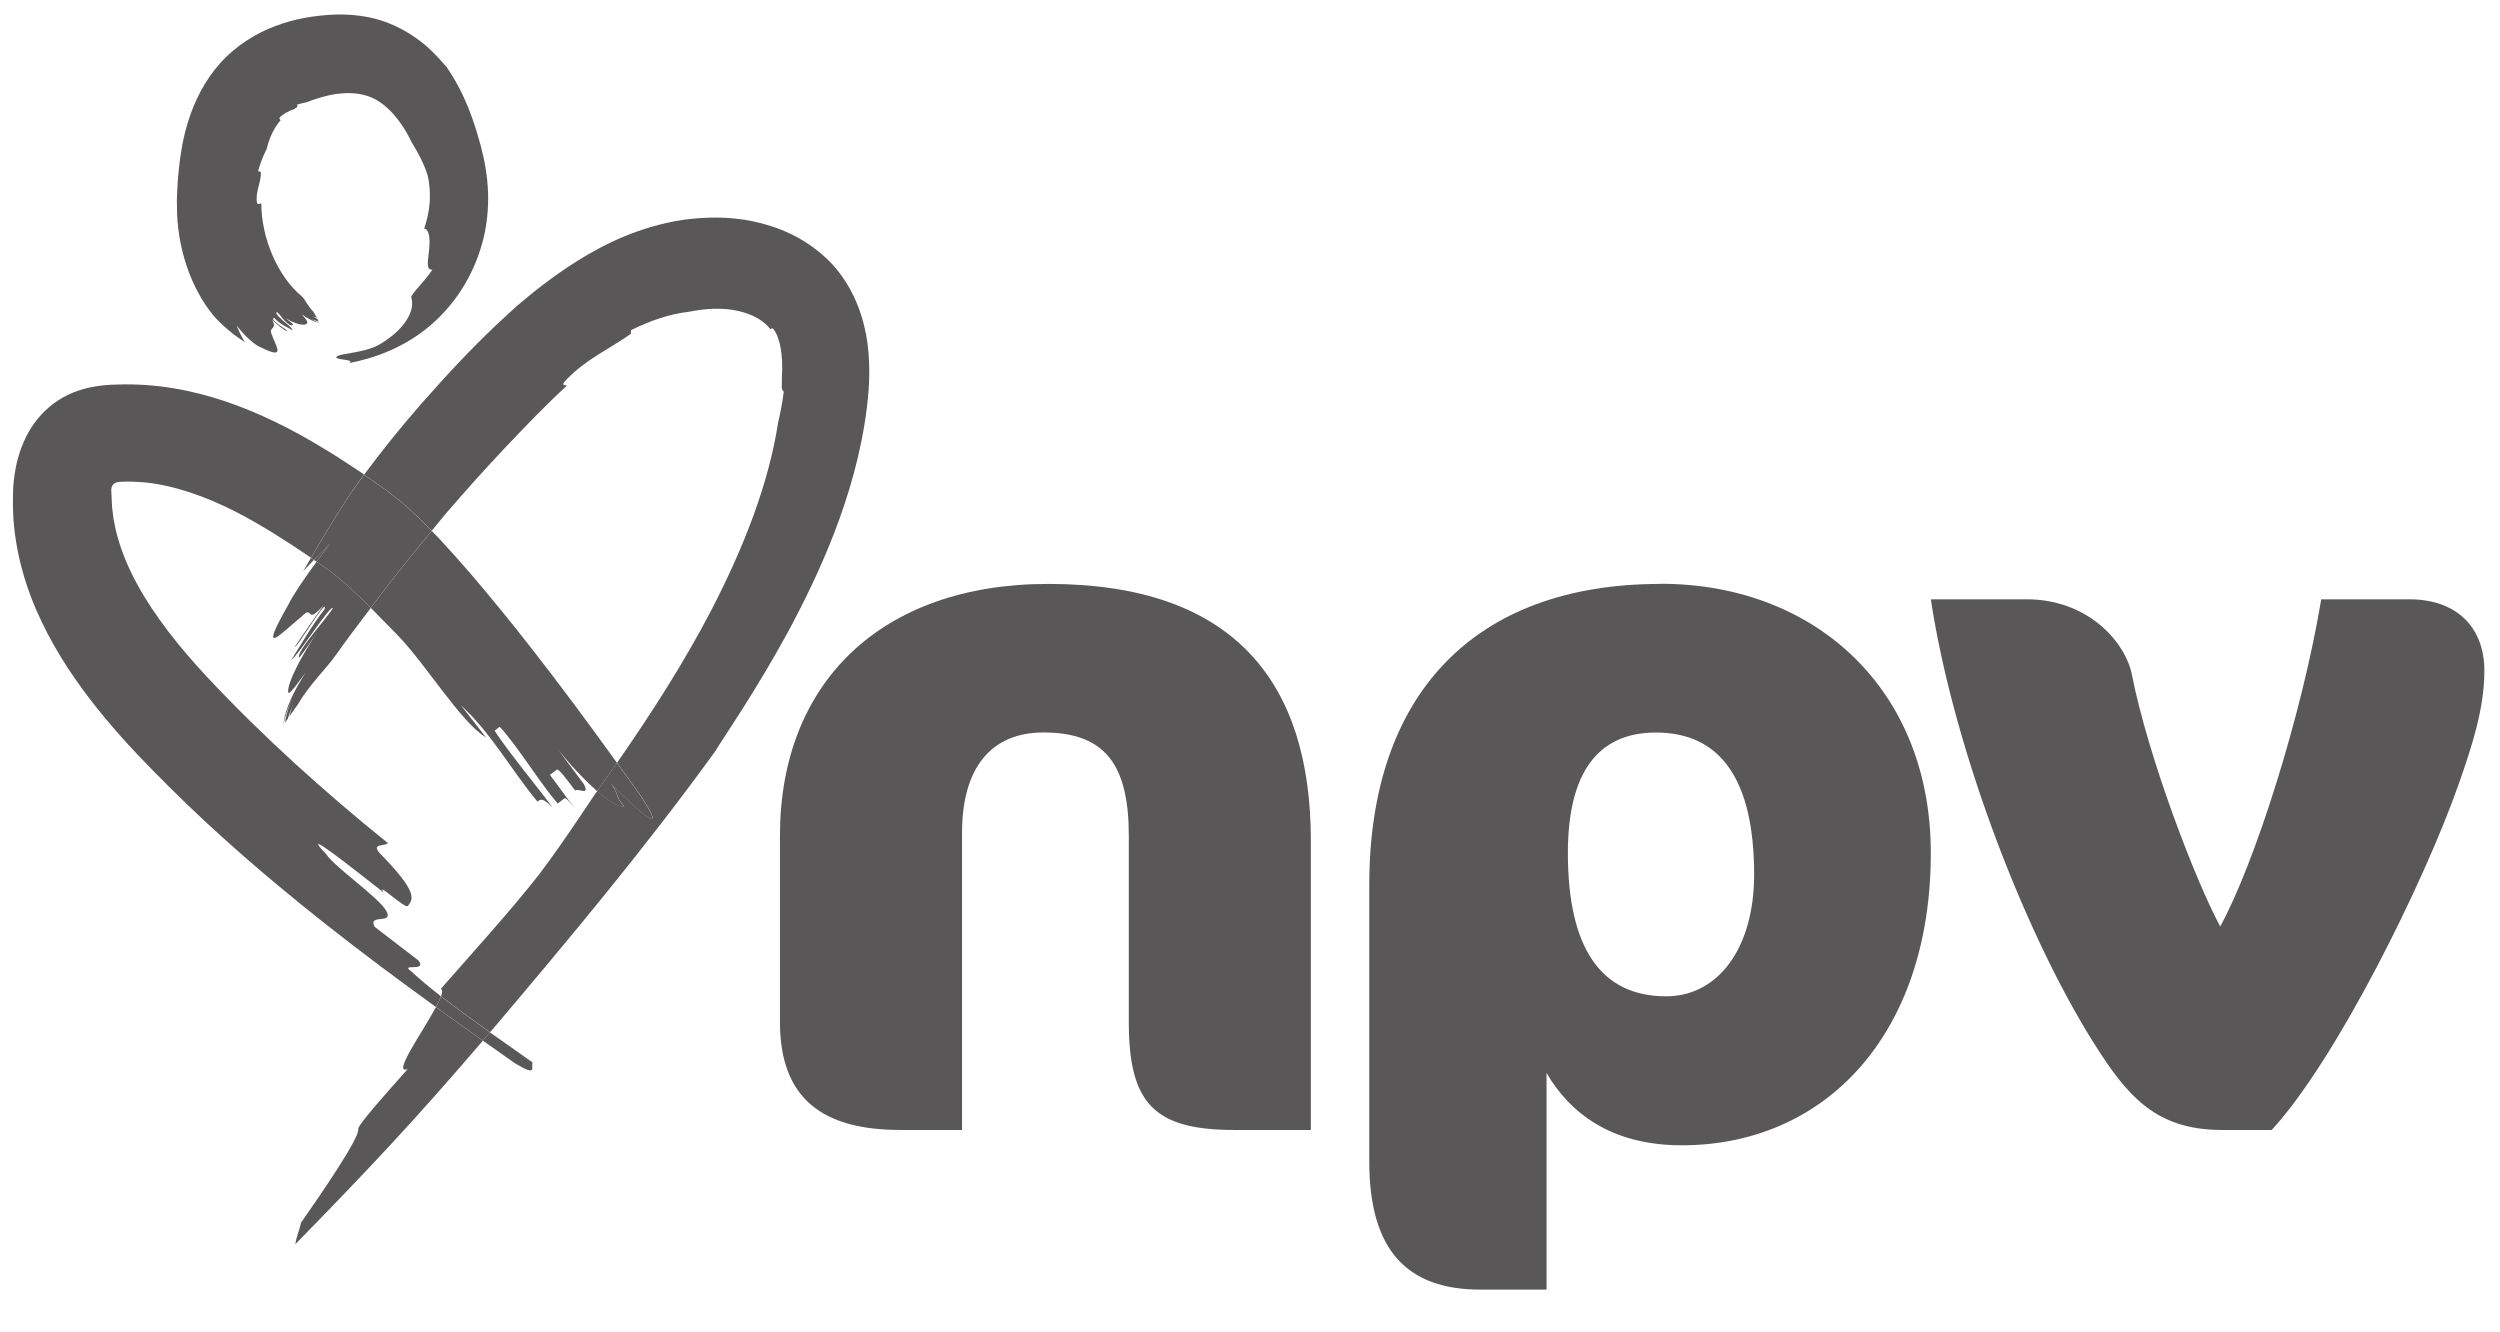 <svg width="92" height="49" viewBox="0 0 92 49" fill="none" xmlns="http://www.w3.org/2000/svg">
<g opacity="0.75" clip-path="url(#clip0_6021_8488)">
<path d="M12.147 20.002C11.96 20.182 11.76 20.388 11.552 20.604C11.583 20.626 11.615 20.648 11.649 20.67C11.81 20.452 11.978 20.226 12.149 20.002H12.147Z" fill="#231F20"/>
<path d="M11.551 20.606C11.516 20.582 11.48 20.558 11.444 20.532C11.349 20.696 11.25 20.856 11.156 21.02C11.291 20.874 11.422 20.74 11.551 20.604V20.606Z" fill="#231F20"/>
<path d="M11.444 20.532C11.48 20.556 11.516 20.58 11.551 20.606C11.76 20.39 11.962 20.184 12.147 20.004C11.976 20.228 11.807 20.454 11.647 20.672C11.772 20.758 11.897 20.842 12.02 20.928C12.548 21.298 13.098 21.822 13.642 22.369C14.367 21.408 15.113 20.462 15.886 19.538L15.506 19.15C15.266 18.926 15.046 18.71 14.774 18.48L14.333 18.13C14.178 18.008 14.087 17.952 13.96 17.862L13.396 17.474C13.221 17.71 13.054 17.942 12.899 18.164C12.391 18.932 11.909 19.73 11.44 20.534L11.444 20.532Z" fill="#231F20"/>
<path d="M18.961 39.135C19.835 39.661 19.511 39.233 19.604 39.103C19.078 38.727 18.548 38.357 18.03 37.992C17.942 38.093 17.855 38.193 17.768 38.295C18.165 38.577 18.562 38.857 18.959 39.135H18.961Z" fill="#231F20"/>
<path d="M16.043 37.062C16.618 37.478 17.194 37.888 17.77 38.295C17.857 38.194 17.945 38.093 18.032 37.992C17.395 37.539 16.783 37.098 16.229 36.666C16.189 36.774 16.126 36.908 16.044 37.06L16.043 37.062Z" fill="#231F20"/>
<path d="M22.962 29.659C22.597 29.291 22.789 29.149 22.422 28.785C23.52 29.877 24.681 30.958 23.54 29.235C23.266 28.847 22.98 28.463 22.702 28.077C22.462 28.423 22.219 28.769 21.971 29.117C22.493 29.569 22.849 29.741 22.96 29.661L22.962 29.659Z" fill="#231F20"/>
<path d="M14.617 23.361C15.657 24.419 16.962 26.589 17.887 27.139L16.96 25.951C18.082 26.983 18.812 28.335 19.777 29.499C19.904 29.403 19.968 29.355 20.333 29.713C19.733 28.899 18.759 27.737 18.201 26.891L18.389 26.743C19.074 27.493 19.86 28.803 20.524 29.569C20.587 29.521 20.716 29.425 20.78 29.377C20.828 29.341 21 29.551 21.205 29.823C20.889 29.395 20.472 28.833 20.238 28.515C20.301 28.467 20.428 28.371 20.492 28.323C20.555 28.275 20.859 28.681 21.163 29.091C21.29 28.995 21.721 29.309 21.483 28.851L20.569 27.625C21.115 28.297 21.59 28.781 21.975 29.115C22.223 28.767 22.463 28.421 22.706 28.075C21.669 26.635 20.613 25.205 19.507 23.793C18.806 22.897 18.085 22.009 17.329 21.126C16.952 20.686 16.557 20.246 16.152 19.808L15.888 19.538C15.115 20.462 14.369 21.406 13.644 22.369C13.974 22.701 14.299 23.037 14.619 23.361H14.617Z" fill="#231F20"/>
<path d="M11.097 22.688C11.567 22.215 11.216 23.049 11.901 22.279C11.476 22.881 11.261 23.185 10.851 23.797C10.886 23.927 12.082 21.884 11.947 22.416C11.506 22.971 11.107 23.671 10.723 24.279C10.96 24.147 12.185 22.201 12.248 22.387C12.048 22.727 10.904 23.975 11.003 24.195C11.017 24.239 11.414 23.637 11.631 23.335C11.001 24.287 10.656 25.035 10.61 25.345C10.572 25.653 10.686 25.517 11.242 24.757C10.888 25.317 10.463 26.085 10.434 26.669L10.438 26.665C10.471 26.379 10.656 25.889 10.785 25.619C10.638 25.951 10.533 26.281 10.485 26.603C10.519 26.553 10.555 26.503 10.592 26.449C10.664 26.217 10.755 25.983 10.862 25.729C10.771 25.945 10.698 26.157 10.648 26.367C10.753 26.217 10.866 26.057 10.983 25.889C11.385 25.195 12.056 24.551 12.363 24.099C12.776 23.513 13.213 22.945 13.644 22.372C13.1 21.824 12.55 21.3 12.022 20.93C11.899 20.844 11.774 20.76 11.649 20.674C11.168 21.33 10.767 21.924 10.628 22.221C9.429 24.325 10.36 23.285 11.099 22.689L11.097 22.688Z" fill="#231F20"/>
<path d="M15.119 35.736C14.71 35.43 15.717 35.786 15.405 35.35C15 35.04 14.19 34.418 13.785 34.106C13.529 33.604 14.48 34.038 14.224 33.536C13.968 33.04 12.29 31.896 12.01 31.438C10.954 30.338 12.925 31.914 14.118 32.844C13.821 32.406 14.913 33.468 15.012 33.338C15.21 33.08 15.387 32.836 13.978 31.402C13.642 31.024 14.178 31.152 14.275 31.026C11.962 29.163 9.665 27.099 7.598 24.889C6.59 23.803 5.69 22.675 5.055 21.512C4.737 20.932 4.489 20.344 4.328 19.76C4.283 19.614 4.251 19.468 4.223 19.322C4.187 19.176 4.167 19.03 4.151 18.884C4.128 18.738 4.118 18.592 4.114 18.448C4.102 18.316 4.102 18.11 4.098 18.104C4.08 17.994 4.11 17.834 4.239 17.772C4.269 17.756 4.302 17.748 4.336 17.74C4.38 17.732 4.38 17.73 4.481 17.728C4.751 17.712 5.027 17.732 5.305 17.75C6.419 17.86 7.574 18.27 8.702 18.846C9.631 19.328 10.543 19.91 11.444 20.524C11.913 19.72 12.395 18.922 12.903 18.154C13.056 17.932 13.225 17.7 13.4 17.464L13.243 17.356C12.751 17.028 12.254 16.702 11.728 16.394C10.688 15.772 9.556 15.202 8.317 14.778C7.066 14.357 5.738 14.098 4.279 14.152C3.752 14.161 3.171 14.245 2.674 14.453C2.172 14.658 1.727 14.994 1.384 15.416C1.038 15.836 0.802 16.344 0.655 16.882C0.584 17.152 0.536 17.428 0.506 17.71C0.48 17.954 0.478 18.122 0.478 18.304C0.441 19.764 0.792 21.176 1.318 22.407C1.85 23.645 2.545 24.729 3.298 25.713C4.048 26.693 4.872 27.591 5.682 28.411C6.5 29.241 7.334 30.05 8.194 30.82C10.711 33.092 13.368 35.126 16.042 37.058C16.126 36.906 16.189 36.772 16.227 36.664C15.822 36.348 15.445 36.036 15.119 35.732V35.736Z" fill="#231F20"/>
<path d="M15.01 39.335C14.271 40.165 13.156 41.407 13.183 41.547C13.243 41.859 11.877 43.851 11.073 45.001C11.073 45.103 10.874 45.611 10.874 45.782C13.579 43.013 15.23 41.263 17.77 38.297C17.194 37.889 16.618 37.48 16.042 37.064C15.536 38.002 14.408 39.581 15.01 39.337V39.335Z" fill="#231F20"/>
<path d="M31.857 12.257C31.68 11.287 31.186 10.199 30.354 9.455C29.542 8.711 28.595 8.331 27.703 8.143C26.794 7.957 25.942 7.983 25.142 8.089C23.538 8.333 22.245 8.979 21.262 9.591C20.274 10.211 19.547 10.813 19.027 11.255C18.902 11.365 18.781 11.477 18.661 11.589C17.558 12.591 16.501 13.725 15.493 14.87C14.716 15.76 14.002 16.654 13.398 17.472L13.962 17.86C14.089 17.952 14.18 18.008 14.335 18.128L14.776 18.478C15.046 18.708 15.268 18.924 15.508 19.148L15.888 19.536C16.058 19.332 16.219 19.12 16.392 18.918C17.105 18.088 17.834 17.276 18.582 16.482C19.332 15.692 20.097 14.892 20.855 14.198C20.814 14.14 20.601 14.238 20.834 13.98C21.596 13.193 22.41 12.857 23.216 12.285L23.22 12.151C23.911 11.807 24.644 11.551 25.351 11.473C25.988 11.343 26.645 11.317 27.183 11.447C27.737 11.577 28.14 11.825 28.357 12.125C28.378 12.087 28.406 12.051 28.464 12.115C28.686 12.387 28.831 13.037 28.773 13.884C28.773 14.008 28.773 14.136 28.767 14.262C28.783 14.364 28.819 14.394 28.843 14.414C28.791 14.822 28.718 15.202 28.636 15.542C28.281 17.842 27.352 20.184 26.171 22.465C25.192 24.345 24.006 26.201 22.706 28.073C22.984 28.459 23.268 28.843 23.544 29.231C24.685 30.956 23.524 29.872 22.426 28.781C22.793 29.147 22.601 29.287 22.966 29.654C22.855 29.736 22.497 29.564 21.977 29.111C21.936 29.169 21.898 29.227 21.856 29.285C21.693 29.532 21.526 29.776 21.36 30.023C21.39 30.062 21.417 30.102 21.447 30.142C21.423 30.11 21.387 30.061 21.36 30.023C20.859 30.766 20.353 31.504 19.829 32.192C18.777 33.534 17.311 35.146 16.215 36.398C16.293 36.41 16.285 36.512 16.231 36.662C16.785 37.094 17.397 37.535 18.034 37.987C18.104 37.906 18.173 37.825 18.242 37.745C20.979 34.506 23.706 31.256 26.313 27.657C26.71 27.011 27.769 25.495 28.958 23.329C29.546 22.241 30.163 21 30.703 19.602C31.241 18.206 31.698 16.648 31.902 14.994C32.006 14.149 32.045 13.235 31.863 12.253L31.857 12.257Z" fill="#231F20"/>
<path d="M7.813 11.567C8.16 11.963 8.567 12.309 9.008 12.587C8.875 12.373 8.784 12.161 8.708 11.975C9.014 12.381 9.405 12.719 9.598 12.783C10.569 13.267 10.134 12.725 9.997 12.299C9.866 12.039 10.231 12.111 10.007 11.771C10.211 11.953 10.318 12.041 10.545 12.195C10.586 12.153 10.404 12.055 10.251 11.943C10.1 11.825 9.971 11.713 10.1 11.703C10.271 11.907 10.541 12.027 10.765 12.153C10.755 12.071 10.579 11.935 10.416 11.805C10.263 11.659 10.122 11.529 10.185 11.481C10.249 11.511 10.352 11.669 10.469 11.797C10.592 11.915 10.716 12.023 10.781 11.947C10.803 11.927 10.602 11.775 10.501 11.705C10.831 11.905 11.113 11.979 11.238 11.939C11.365 11.897 11.323 11.807 11.105 11.571C11.279 11.689 11.53 11.847 11.74 11.877V11.873C11.639 11.833 11.474 11.763 11.387 11.713C11.496 11.771 11.611 11.791 11.724 11.829L11.682 11.737C11.605 11.689 11.528 11.661 11.446 11.617C11.516 11.655 11.589 11.671 11.661 11.693C11.617 11.619 11.575 11.545 11.531 11.471C11.327 11.275 11.21 10.981 11.101 10.901C10.213 10.169 9.616 8.745 9.616 7.485C9.55 7.485 9.49 7.559 9.455 7.451C9.393 7.045 9.618 6.705 9.6 6.333L9.498 6.295C9.58 6.007 9.685 5.724 9.81 5.492C9.929 5.014 10.098 4.69 10.33 4.42C10.299 4.396 10.273 4.372 10.289 4.334C10.392 4.208 10.586 4.102 10.831 4.012L10.928 3.946C10.948 3.91 10.942 3.87 10.94 3.846C11.063 3.81 11.176 3.788 11.279 3.764C11.623 3.63 12.026 3.506 12.393 3.456C12.761 3.41 13.106 3.414 13.432 3.506C14.077 3.666 14.702 4.3 15.153 5.242C15.383 5.61 15.614 6.047 15.733 6.445C15.81 6.751 15.838 7.113 15.812 7.461C15.786 7.809 15.701 8.137 15.61 8.415C15.798 8.425 15.834 8.811 15.79 9.195C15.757 9.577 15.659 9.955 15.912 9.921C15.643 10.343 15.107 10.841 15.133 10.945C15.185 11.113 15.195 11.339 15.036 11.651C14.879 11.957 14.536 12.355 13.902 12.713C13.388 12.975 12.584 13.007 12.423 13.101C12.159 13.265 13.114 13.199 12.854 13.361C13.821 13.175 14.891 12.773 15.81 11.999C16.743 11.211 17.419 10.145 17.75 8.933C17.917 8.331 17.982 7.677 17.96 7.083C17.939 6.489 17.839 5.913 17.702 5.406C17.45 4.464 17.115 3.456 16.438 2.47C16.303 2.318 16.078 2.048 15.727 1.726C15.366 1.414 14.863 1.062 14.24 0.828C13.616 0.588 12.908 0.508 12.223 0.54C11.536 0.582 10.87 0.68 10.14 0.956C9.421 1.222 8.672 1.684 8.099 2.33C7.521 2.972 7.162 3.73 6.947 4.396C6.729 5.07 6.643 5.666 6.588 6.163C6.53 6.663 6.52 7.063 6.508 7.357C6.508 7.431 6.508 7.493 6.512 7.577C6.506 8.303 6.633 9.089 6.872 9.795C7.108 10.503 7.459 11.125 7.821 11.569L7.813 11.567Z" fill="#231F20"/>
<path d="M45.42 41.583C42.457 41.583 41.54 40.589 41.54 37.605V30.754C41.54 28.127 40.658 26.955 38.401 26.955C36.461 26.955 35.403 28.269 35.403 30.648V41.583H33.145C30.288 41.583 28.702 40.447 28.702 37.605V30.754C28.702 25.145 32.405 21.488 38.576 21.488C45.453 21.488 48.239 25.145 48.239 30.932V41.583H45.418H45.42Z" fill="#231F20"/>
<path d="M83.598 41.583H81.775C79.524 41.583 78.452 40.533 77.308 38.783C74.663 34.76 71.912 27.691 71.054 22.055H74.592C76.808 22.055 78.202 23.595 78.452 24.819C79.059 27.899 80.811 32.448 81.704 34.094C82.955 31.818 84.706 26.359 85.421 22.055H88.673C90.388 22.055 91.425 23.071 91.425 24.681C91.425 26.081 90.96 27.481 90.496 28.811C89.209 32.484 85.957 39.029 83.598 41.583Z" fill="#231F20"/>
<path d="M61.109 21.488C54.233 21.488 50.389 25.571 50.389 32.564V42.737C50.389 46.038 51.801 47.458 54.479 47.458H56.913V39.485C57.759 40.941 59.276 42.147 61.885 42.147C67.176 42.147 71.054 38.063 71.054 31.39C71.054 25.355 66.787 21.483 61.109 21.483V21.488ZM61.313 36.664C58.915 36.664 57.698 34.89 57.698 31.394C57.698 28.451 58.788 26.957 60.936 26.957C63.334 26.957 64.552 28.717 64.552 32.188C64.552 34.864 63.249 36.664 61.311 36.664H61.313Z" fill="#231F20"/>
</g>
<defs>
<clipPath id="clip0_6021_8488">
<rect width="91" height="48" fill="white" transform="translate(0.423 0.534)"/>
</clipPath>
</defs>
</svg>
